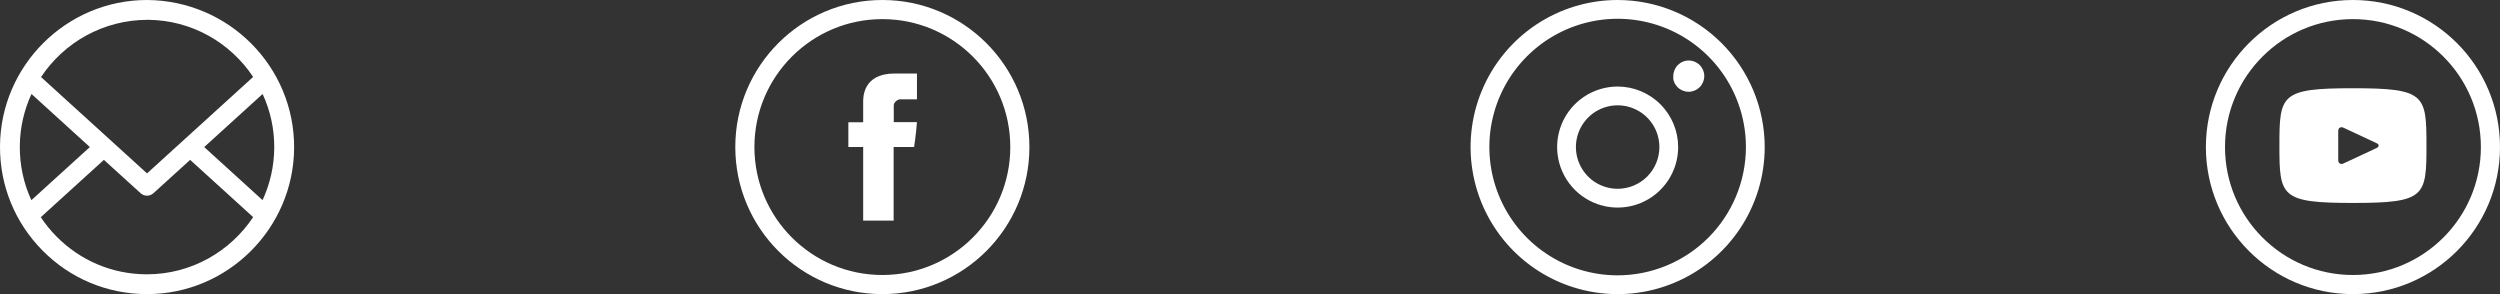 <svg width="170" height="20" viewBox="0 0 170 20" fill="none" xmlns="http://www.w3.org/2000/svg">
<rect x="0" y="0" width="170" height="20" fill="#333333" stroke="none"/>
<circle cx="160" cy="10" r="9.35" stroke="white" stroke-width="1.3"/>
<path d="M161.603 9.733L159.357 8.685C159.161 8.594 159 8.696 159 8.913V10.887C159 11.104 159.161 11.206 159.357 11.115L161.602 10.067C161.799 9.975 161.799 9.825 161.603 9.733ZM160 13.8C155.086 13.8 155 13.357 155 9.9C155 6.443 155.086 6 160 6C164.914 6 165 6.443 165 9.9C165 13.357 164.914 13.8 160 13.8Z" fill="white"/>
<path d="M9.998 0C4.519 0 0.036 4.458 0 9.938C-0.018 12.609 1.009 15.129 2.884 17.027C4.759 18.929 7.265 19.982 9.936 20C9.936 20 9.998 20 10.002 20C15.481 20 19.964 15.542 20 10.062C20.031 4.551 15.574 0.036 9.998 0ZM17.854 13.609L13.886 10L17.858 6.391C18.374 7.507 18.658 8.747 18.649 10.053C18.64 11.32 18.356 12.524 17.854 13.609ZM10.051 1.347C13.041 1.364 15.672 2.907 17.214 5.231L9.998 11.791L7.501 9.52L2.791 5.24C4.341 2.898 7.012 1.347 10.051 1.347ZM2.142 6.391L6.11 10L2.133 13.613C1.609 12.48 1.338 11.231 1.347 9.947C1.355 8.68 1.64 7.476 2.142 6.391ZM9.998 18.653H9.94C7.629 18.64 5.466 17.724 3.839 16.08C3.439 15.676 3.084 15.236 2.773 14.769L7.065 10.871L9.562 13.138C9.687 13.249 9.842 13.307 9.998 13.307C10.153 13.307 10.309 13.249 10.433 13.138L12.93 10.871L17.214 14.764C15.659 17.102 13.002 18.653 9.998 18.653Z" fill="white"/>
<path d="M58.696 6.937V8.314H57.688V9.997H58.696V15H60.767V9.997H62.157C62.157 9.997 62.288 9.19 62.352 8.307H60.776V7.157C60.776 6.984 61.002 6.753 61.225 6.753H62.353V5H60.819C58.645 5 58.696 6.685 58.696 6.937Z" fill="white"/>
<circle cx="60" cy="10" r="9.35" stroke="white" stroke-width="1.3"/>
<path d="M115.579 4.421C115.778 4.621 115.891 4.892 115.891 5.174C115.891 5.457 115.778 5.728 115.579 5.928C115.379 6.127 115.108 6.24 114.826 6.24C114.543 6.24 114.272 6.127 114.072 5.928C114.025 5.877 113.981 5.823 113.94 5.766C113.901 5.707 113.868 5.644 113.843 5.579C113.816 5.516 113.796 5.45 113.783 5.383C113.777 5.314 113.777 5.244 113.783 5.174C113.785 4.893 113.896 4.622 114.094 4.421C114.144 4.373 114.198 4.329 114.255 4.289C114.371 4.212 114.501 4.158 114.638 4.132C114.807 4.101 114.98 4.111 115.144 4.162C115.307 4.212 115.457 4.301 115.579 4.421ZM114.115 10C114.115 10.814 113.874 11.609 113.421 12.286C112.969 12.963 112.327 13.49 111.575 13.802C110.823 14.113 109.995 14.195 109.197 14.036C108.399 13.877 107.666 13.485 107.09 12.91C106.515 12.334 106.123 11.601 105.964 10.803C105.805 10.005 105.887 9.177 106.198 8.425C106.51 7.673 107.037 7.031 107.714 6.579C108.391 6.126 109.186 5.885 110 5.885C111.091 5.886 112.137 6.32 112.908 7.092C113.68 7.863 114.114 8.909 114.115 10ZM112.838 10C112.838 9.439 112.672 8.89 112.36 8.423C112.048 7.956 111.605 7.593 111.086 7.378C110.568 7.163 109.997 7.107 109.446 7.216C108.896 7.326 108.39 7.596 107.993 7.993C107.596 8.39 107.326 8.896 107.216 9.446C107.107 9.997 107.163 10.568 107.378 11.086C107.593 11.605 107.956 12.048 108.423 12.36C108.89 12.672 109.439 12.838 110 12.838C110.753 12.838 111.475 12.539 112.007 12.007C112.539 11.475 112.838 10.753 112.838 10ZM120 10C120 11.978 119.414 13.911 118.315 15.556C117.216 17.2 115.654 18.482 113.827 19.239C112 19.996 109.989 20.194 108.049 19.808C106.109 19.422 104.327 18.47 102.929 17.071C101.53 15.672 100.578 13.891 100.192 11.951C99.806 10.011 100.004 8 100.761 6.173C101.518 4.346 102.8 2.784 104.444 1.685C106.089 0.586 108.022 0 110 0C112.651 0.002 115.194 1.057 117.069 2.931C118.943 4.806 119.998 7.349 120 10ZM118.723 10C118.723 8.275 118.212 6.588 117.253 5.154C116.295 3.719 114.932 2.601 113.338 1.941C111.744 1.28 109.99 1.108 108.298 1.444C106.606 1.781 105.052 2.612 103.832 3.832C102.612 5.052 101.781 6.606 101.444 8.298C101.108 9.99 101.28 11.744 101.941 13.338C102.601 14.932 103.719 16.295 105.154 17.253C106.588 18.212 108.275 18.723 110 18.723C112.313 18.72 114.529 17.8 116.165 16.165C117.8 14.529 118.72 12.313 118.723 10Z" fill="white"/>
</svg>

